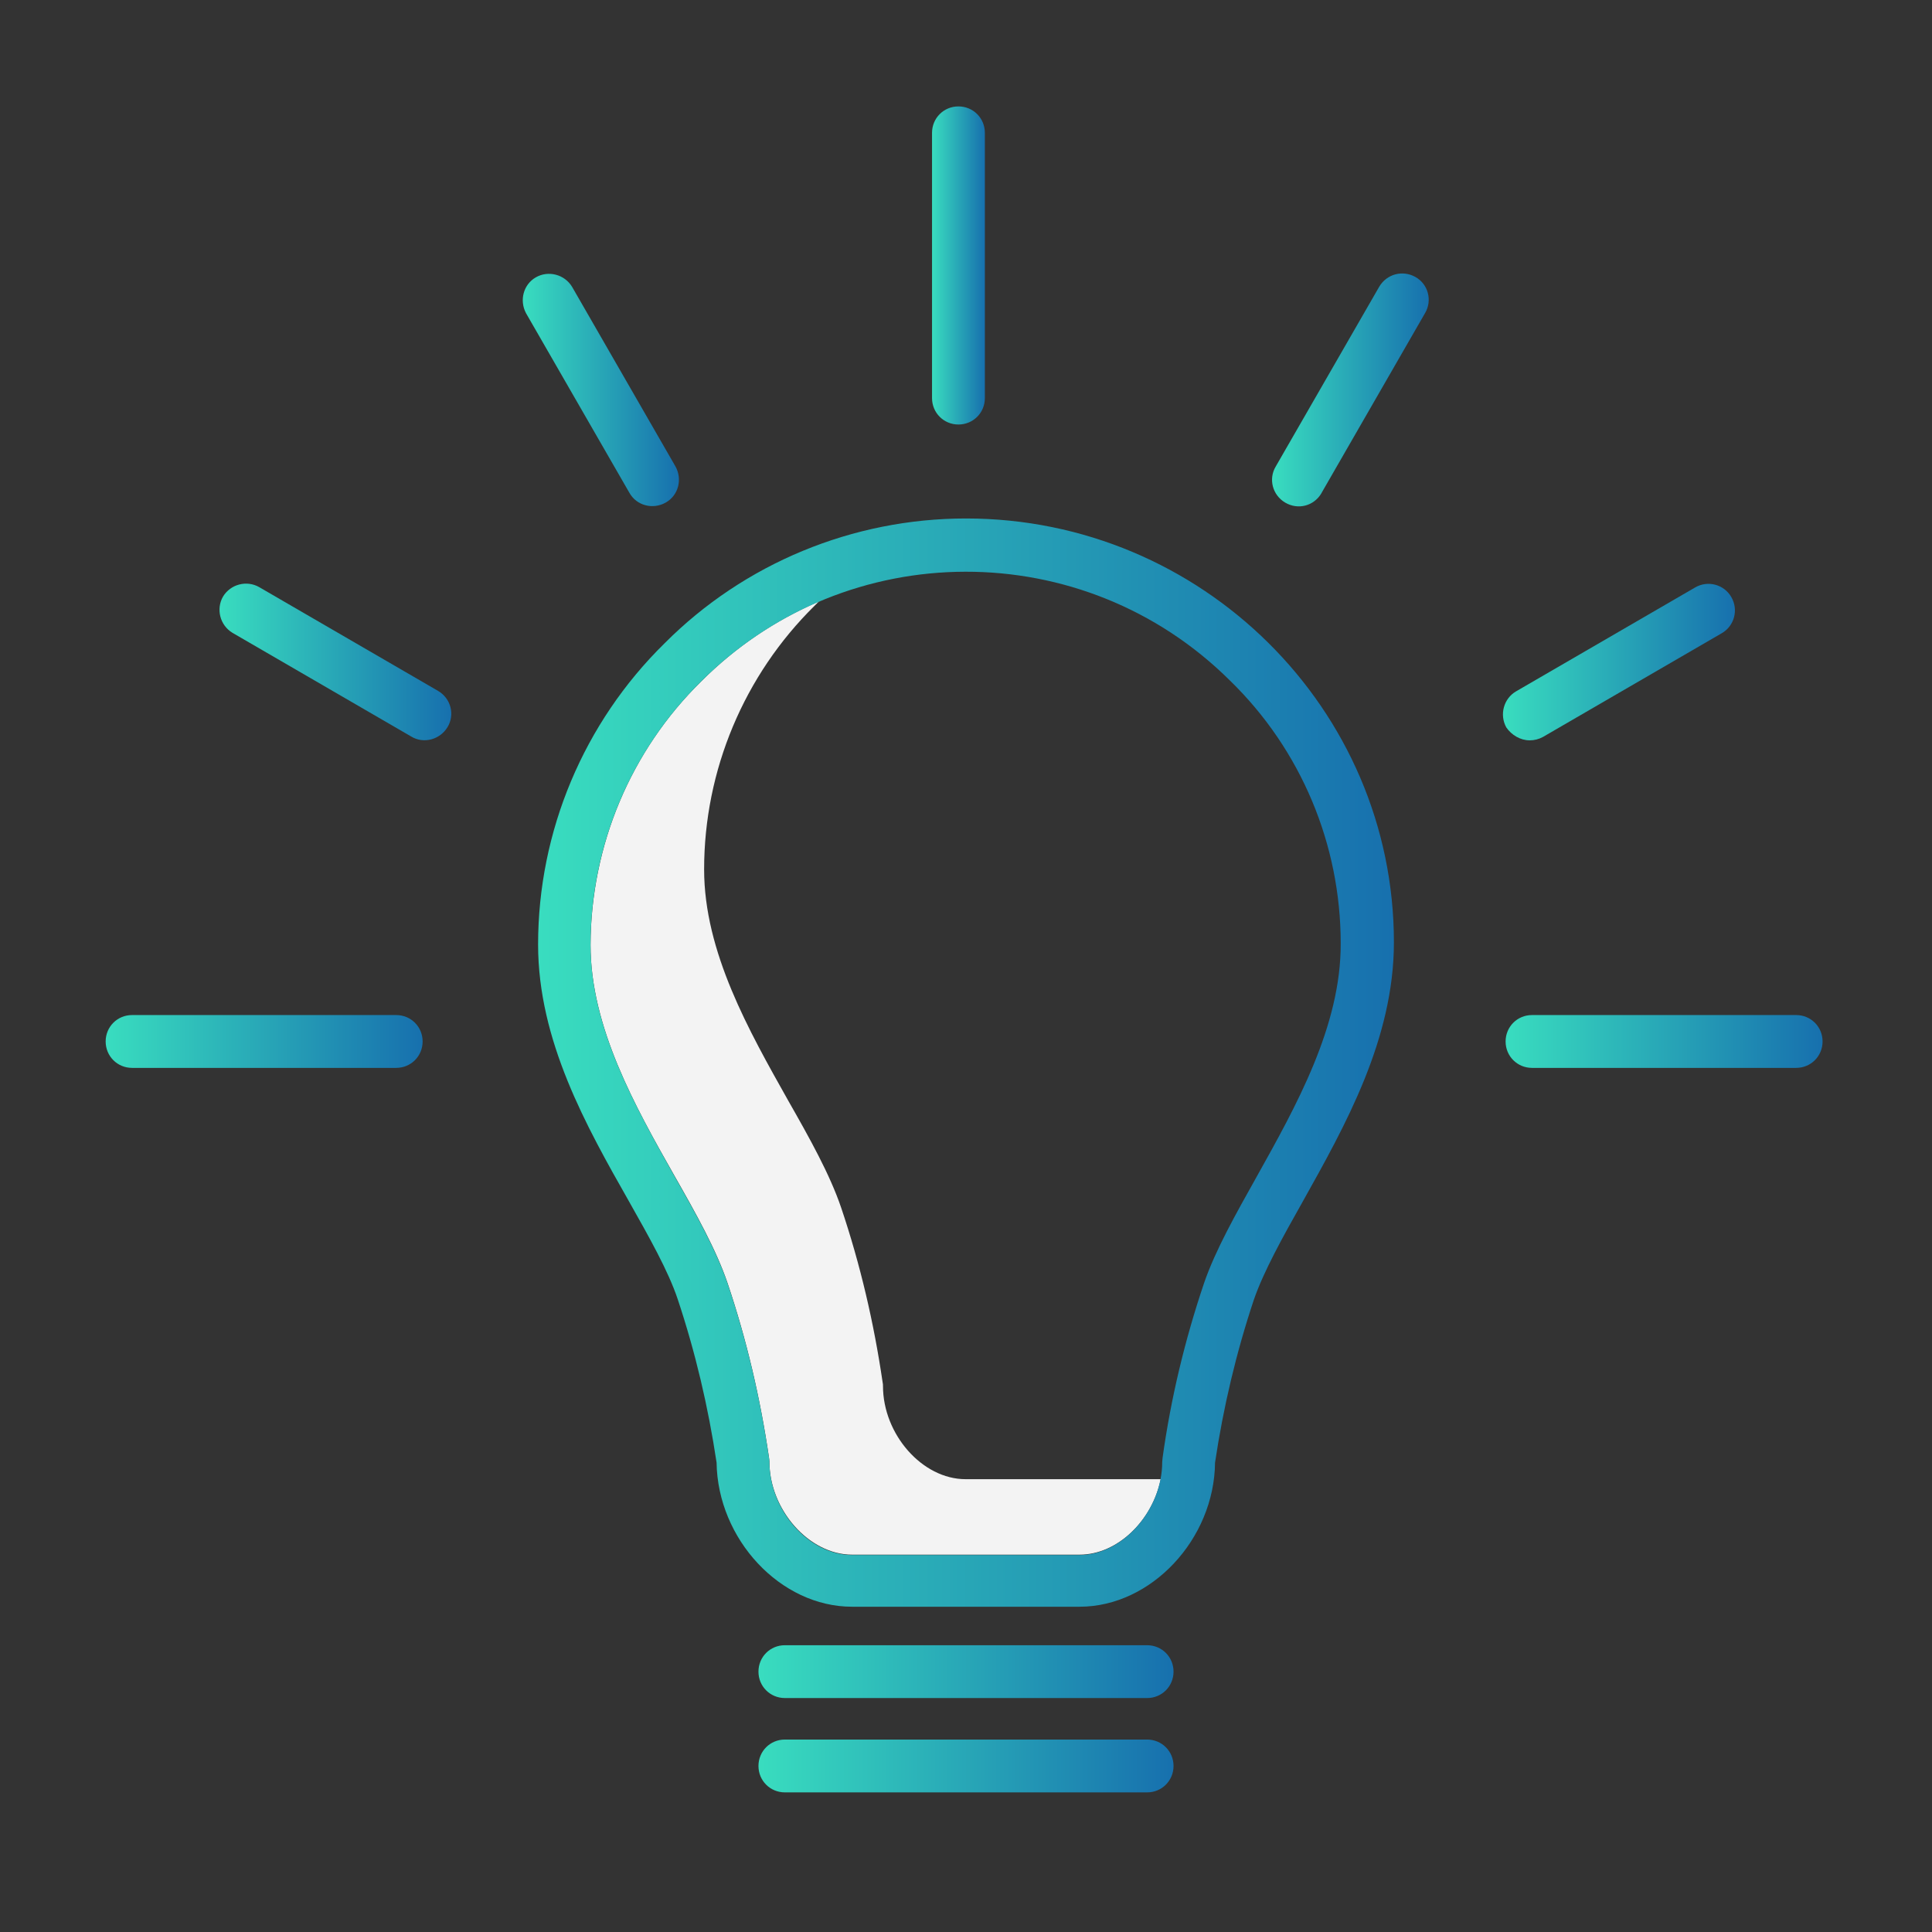 <?xml version="1.0" encoding="utf-8"?>
<!-- Generator: Adobe Illustrator 23.0.4, SVG Export Plug-In . SVG Version: 6.00 Build 0)  -->
<svg version="1.1" id="Layer_1" xmlns="http://www.w3.org/2000/svg" xmlns:xlink="http://www.w3.org/1999/xlink" x="0px" y="0px"
	 viewBox="0 0 512 512" style="enable-background:new 0 0 512 512;" xml:space="preserve">
<rect x="0" y="0" width="512" height="512" fill="#333333" stroke="none"/>
<style type="text/css">
	.st0{fill:#F3F3F3;}
	.st1{fill:url(#SVGID_1_);}
	.st2{fill:url(#SVGID_2_);}
	.st3{fill:url(#SVGID_3_);}
	.st4{fill:url(#SVGID_4_);}
	.st5{fill:url(#SVGID_5_);}
	.st6{fill:url(#SVGID_6_);}
	.st7{fill:url(#SVGID_7_);}
	.st8{fill:url(#SVGID_8_);}
	.st9{fill:url(#SVGID_9_);}
	.st10{fill:url(#SVGID_10_);}
</style>
<title>brightning</title>
<path class="st0" d="M255.9,392c-11.5,0-21.9-11.9-21.9-24.7c0-0.3,0-0.6-0.1-1c-2.3-15.7-5.9-31.2-11-46.3c-3-8.8-8.3-18.3-14-28.3
	c-10.4-18.5-22.3-39.4-22.3-61.3c0-26.3,10.6-51.5,29.3-69.9c0.4-0.4,0.7-0.7,1.1-1.1c-11.6,5-22.1,12.1-31.1,21.1
	c-18.8,18.4-29.3,43.6-29.4,69.9c0,21.8,11.8,42.8,22.3,61.3c5.7,10,11,19.5,14,28.3c5.1,15.1,8.7,30.6,11,46.3c0,0.3,0.1,0.6,0.1,1
	c0,12.8,10.5,24.7,21.9,24.7h60.3c10.1,0,19.3-9.1,21.5-20L255.9,392z"/>
<linearGradient id="SVGID_1_" gradientUnits="userSpaceOnUse" x1="201" y1="443" x2="311" y2="443">
	<stop  offset="0" style="stop-color:#39DDBF"/>
	<stop  offset="0.999" style="stop-color:#1770AE"/>
</linearGradient>
<path class="st1" d="M304,436h-96c-3.9,0-7,3.1-7,7s3.1,7,7,7h96c3.9,0,7-3.1,7-7S307.9,436,304,436z"/>
<linearGradient id="SVGID_2_" gradientUnits="userSpaceOnUse" x1="201" y1="468" x2="311" y2="468">
	<stop  offset="0" style="stop-color:#39DDBF"/>
	<stop  offset="0.999" style="stop-color:#1770AE"/>
</linearGradient>
<path class="st2" d="M304,461h-96c-3.9,0-7,3.1-7,7s3.1,7,7,7h96c3.9,0,7-3.1,7-7S307.9,461,304,461z"/>
<linearGradient id="SVGID_3_" gradientUnits="userSpaceOnUse" x1="142.566" y1="281.719" x2="369.431" y2="281.719">
	<stop  offset="0" style="stop-color:#39DDBF"/>
	<stop  offset="0.999" style="stop-color:#1770AE"/>
</linearGradient>
<path class="st3" d="M256,137.4c-30,0-58.8,11.9-79.9,33.1c-21.4,21-33.5,49.8-33.5,79.8c0,25.5,12.8,48.2,24.1,68.1
	c5.3,9.4,10.4,18.4,12.9,25.9c4.7,14.1,8.1,28.6,10.3,43.3c0.3,20.3,16.9,38.2,35.9,38.2h60.3c19,0,35.7-17.9,35.9-38.2
	c2.2-14.7,5.6-29.1,10.3-43.2c2.6-7.5,7.6-16.5,12.9-25.9c11.3-20.2,24.2-43.1,24.2-68.8C369.4,187.9,318.5,137.4,256,137.4z
	 M333,311.9c-5.6,10-10.9,19.4-13.9,28.1c-5.1,15.1-8.8,30.5-11,46.3c0,0.4-0.1,0.7-0.1,1.1c0,12.8-10.5,24.7-21.9,24.7h-60.3
	c-11.5,0-21.9-11.9-21.9-24.7c0-0.3,0-0.6-0.1-1c-2.3-15.7-5.9-31.2-11-46.3c-3-8.8-8.3-18.3-14-28.3
	c-10.4-18.5-22.3-39.4-22.3-61.3c0-26.3,10.6-51.5,29.3-69.9c38.7-38.7,101.4-38.8,140.2-0.2c18.8,18.3,29.3,43.4,29.3,69.6
	C355.4,271.9,343.5,293.1,333,311.9L333,311.9z"/>
<linearGradient id="SVGID_4_" gradientUnits="userSpaceOnUse" x1="247" y1="70.332" x2="261" y2="70.332">
	<stop  offset="0" style="stop-color:#39DDBF"/>
	<stop  offset="0.999" style="stop-color:#1770AE"/>
</linearGradient>
<path class="st4" d="M247,35.2v70.3c0,3.9,3.1,7,7,7s7-3.1,7-7V35.2c0-3.9-3.1-7-7-7S247,31.3,247,35.2z"/>
<linearGradient id="SVGID_5_" gradientUnits="userSpaceOnUse" x1="138.581" y1="103.273" x2="179.912" y2="103.273">
	<stop  offset="0" style="stop-color:#39DDBF"/>
	<stop  offset="0.999" style="stop-color:#1770AE"/>
</linearGradient>
<path class="st5" d="M151.6,76c-2-3.3-6.3-4.4-9.6-2.5c-3.3,1.9-4.4,6.1-2.6,9.5l27.4,47.6c1.9,3.4,6.2,4.5,9.6,2.6s4.5-6.2,2.6-9.6
	l0,0L151.6,76z"/>
<linearGradient id="SVGID_6_" gradientUnits="userSpaceOnUse" x1="58.162" y1="175.453" x2="119.605" y2="175.453">
	<stop  offset="0" style="stop-color:#39DDBF"/>
	<stop  offset="0.999" style="stop-color:#1770AE"/>
</linearGradient>
<path class="st6" d="M116.1,183.1l-47.4-27.5c-3.3-1.9-7.6-0.8-9.6,2.5c-1.9,3.3-0.8,7.6,2.5,9.6l0,0l47.4,27.5
	c3.3,2,7.6,0.8,9.6-2.5C120.6,189.4,119.5,185.1,116.1,183.1C116.1,183.1,116.1,183.1,116.1,183.1L116.1,183.1z"/>
<linearGradient id="SVGID_7_" gradientUnits="userSpaceOnUse" x1="337.241" y1="103.28" x2="378.652" y2="103.28">
	<stop  offset="0" style="stop-color:#39DDBF"/>
	<stop  offset="0.999" style="stop-color:#1770AE"/>
</linearGradient>
<path class="st7" d="M375.1,73.4c-3.4-1.9-7.6-0.8-9.6,2.6l-27.4,47.6c-2,3.3-0.9,7.6,2.5,9.6s7.6,0.9,9.6-2.5
	c0-0.1,0.1-0.1,0.1-0.2l27.4-47.6C379.6,79.6,378.5,75.3,375.1,73.4z"/>
<linearGradient id="SVGID_8_" gradientUnits="userSpaceOnUse" x1="398.413" y1="175.441" x2="459.818" y2="175.441">
	<stop  offset="0" style="stop-color:#39DDBF"/>
	<stop  offset="0.999" style="stop-color:#1770AE"/>
</linearGradient>
<path class="st8" d="M405.4,196.2c1.2,0,2.4-0.3,3.5-0.9l47.4-27.5c3.3-1.9,4.5-6.2,2.5-9.6c-1.9-3.3-6.2-4.5-9.6-2.5l-47.4,27.5
	c-3.3,1.9-4.5,6.2-2.6,9.6C400.6,194.8,402.9,196.2,405.4,196.2L405.4,196.2z"/>
<linearGradient id="SVGID_9_" gradientUnits="userSpaceOnUse" x1="399" y1="276" x2="483" y2="276">
	<stop  offset="0" style="stop-color:#39DDBF"/>
	<stop  offset="0.999" style="stop-color:#1770AE"/>
</linearGradient>
<path class="st9" d="M476,269h-70c-3.9,0-7,3.1-7,7s3.1,7,7,7h70c3.9,0,7-3.1,7-7S479.9,269,476,269z"/>
<linearGradient id="SVGID_10_" gradientUnits="userSpaceOnUse" x1="28" y1="276" x2="112" y2="276">
	<stop  offset="0" style="stop-color:#39DDBF"/>
	<stop  offset="0.999" style="stop-color:#1770AE"/>
</linearGradient>
<path class="st10" d="M105,269H35c-3.9,0-7,3.1-7,7s3.1,7,7,7h70c3.9,0,7-3.1,7-7S108.9,269,105,269z"/>
</svg>
